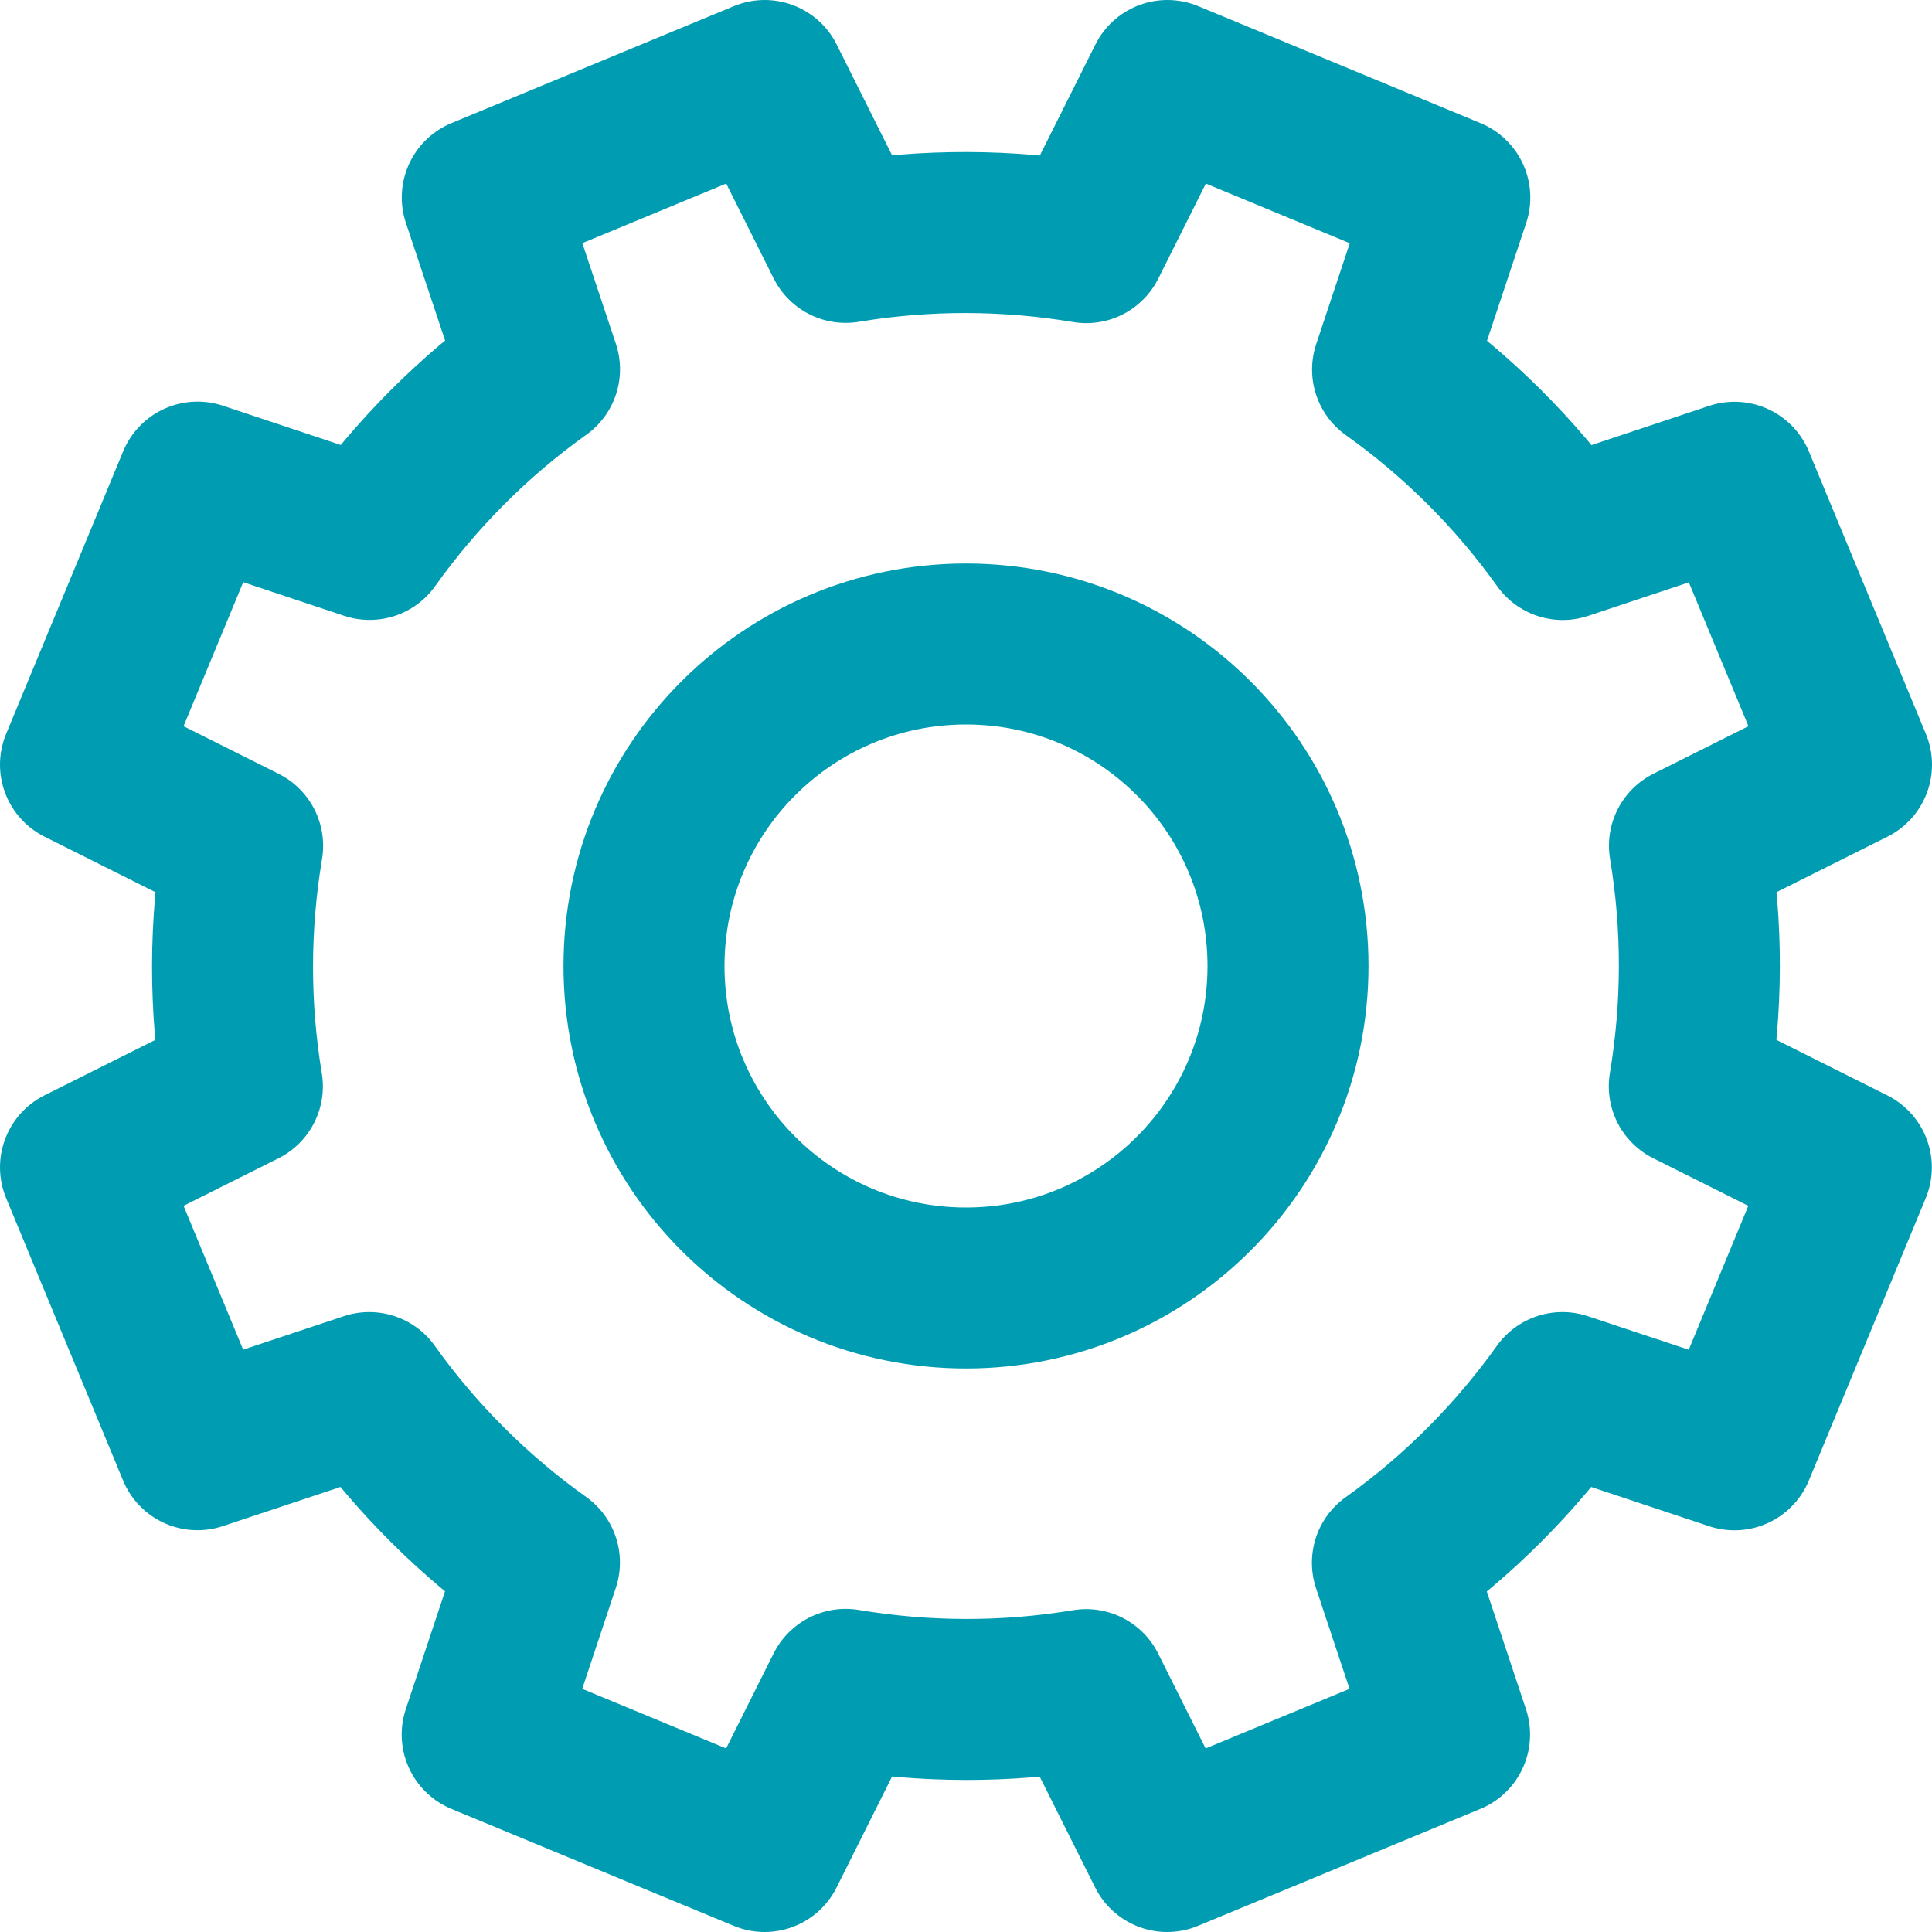 <svg width="24" height="24" viewBox="0 0 24 24" fill="none" xmlns="http://www.w3.org/2000/svg">
<path d="M23 9.499L21.547 5.991L19.413 6.702C18.821 5.873 18.104 5.165 17.299 4.591L18.01 2.454L14.502 1L13.494 3.014C12.518 2.851 11.511 2.844 10.505 3.011L9.499 1L5.991 2.453L6.702 4.587C5.873 5.179 5.165 5.896 4.591 6.701L2.454 5.989L1 9.499L3.014 10.507C2.851 11.483 2.844 12.49 3.011 13.495L1 14.501L2.453 18.009L4.587 17.299C5.179 18.128 5.896 18.836 6.701 19.41L5.99 21.547L9.498 23L10.505 20.986C11.481 21.149 12.488 21.156 13.493 20.989L14.499 23L18.007 21.547L17.297 19.413C18.126 18.821 18.834 18.104 19.409 17.299L21.546 18.01L22.998 14.502L20.985 13.494C21.148 12.518 21.155 11.511 20.987 10.506L23 9.499Z" stroke="#009DB2" stroke-width="2" stroke-miterlimit="10" stroke-linejoin="round"/>
<path d="M12 16C14.209 16 16 14.209 16 12C16 9.791 14.209 8 12 8C9.791 8 8 9.791 8 12C8 14.209 9.791 16 12 16Z" stroke="#009DB2" stroke-width="2" stroke-miterlimit="10" stroke-linejoin="round"/>
</svg>
